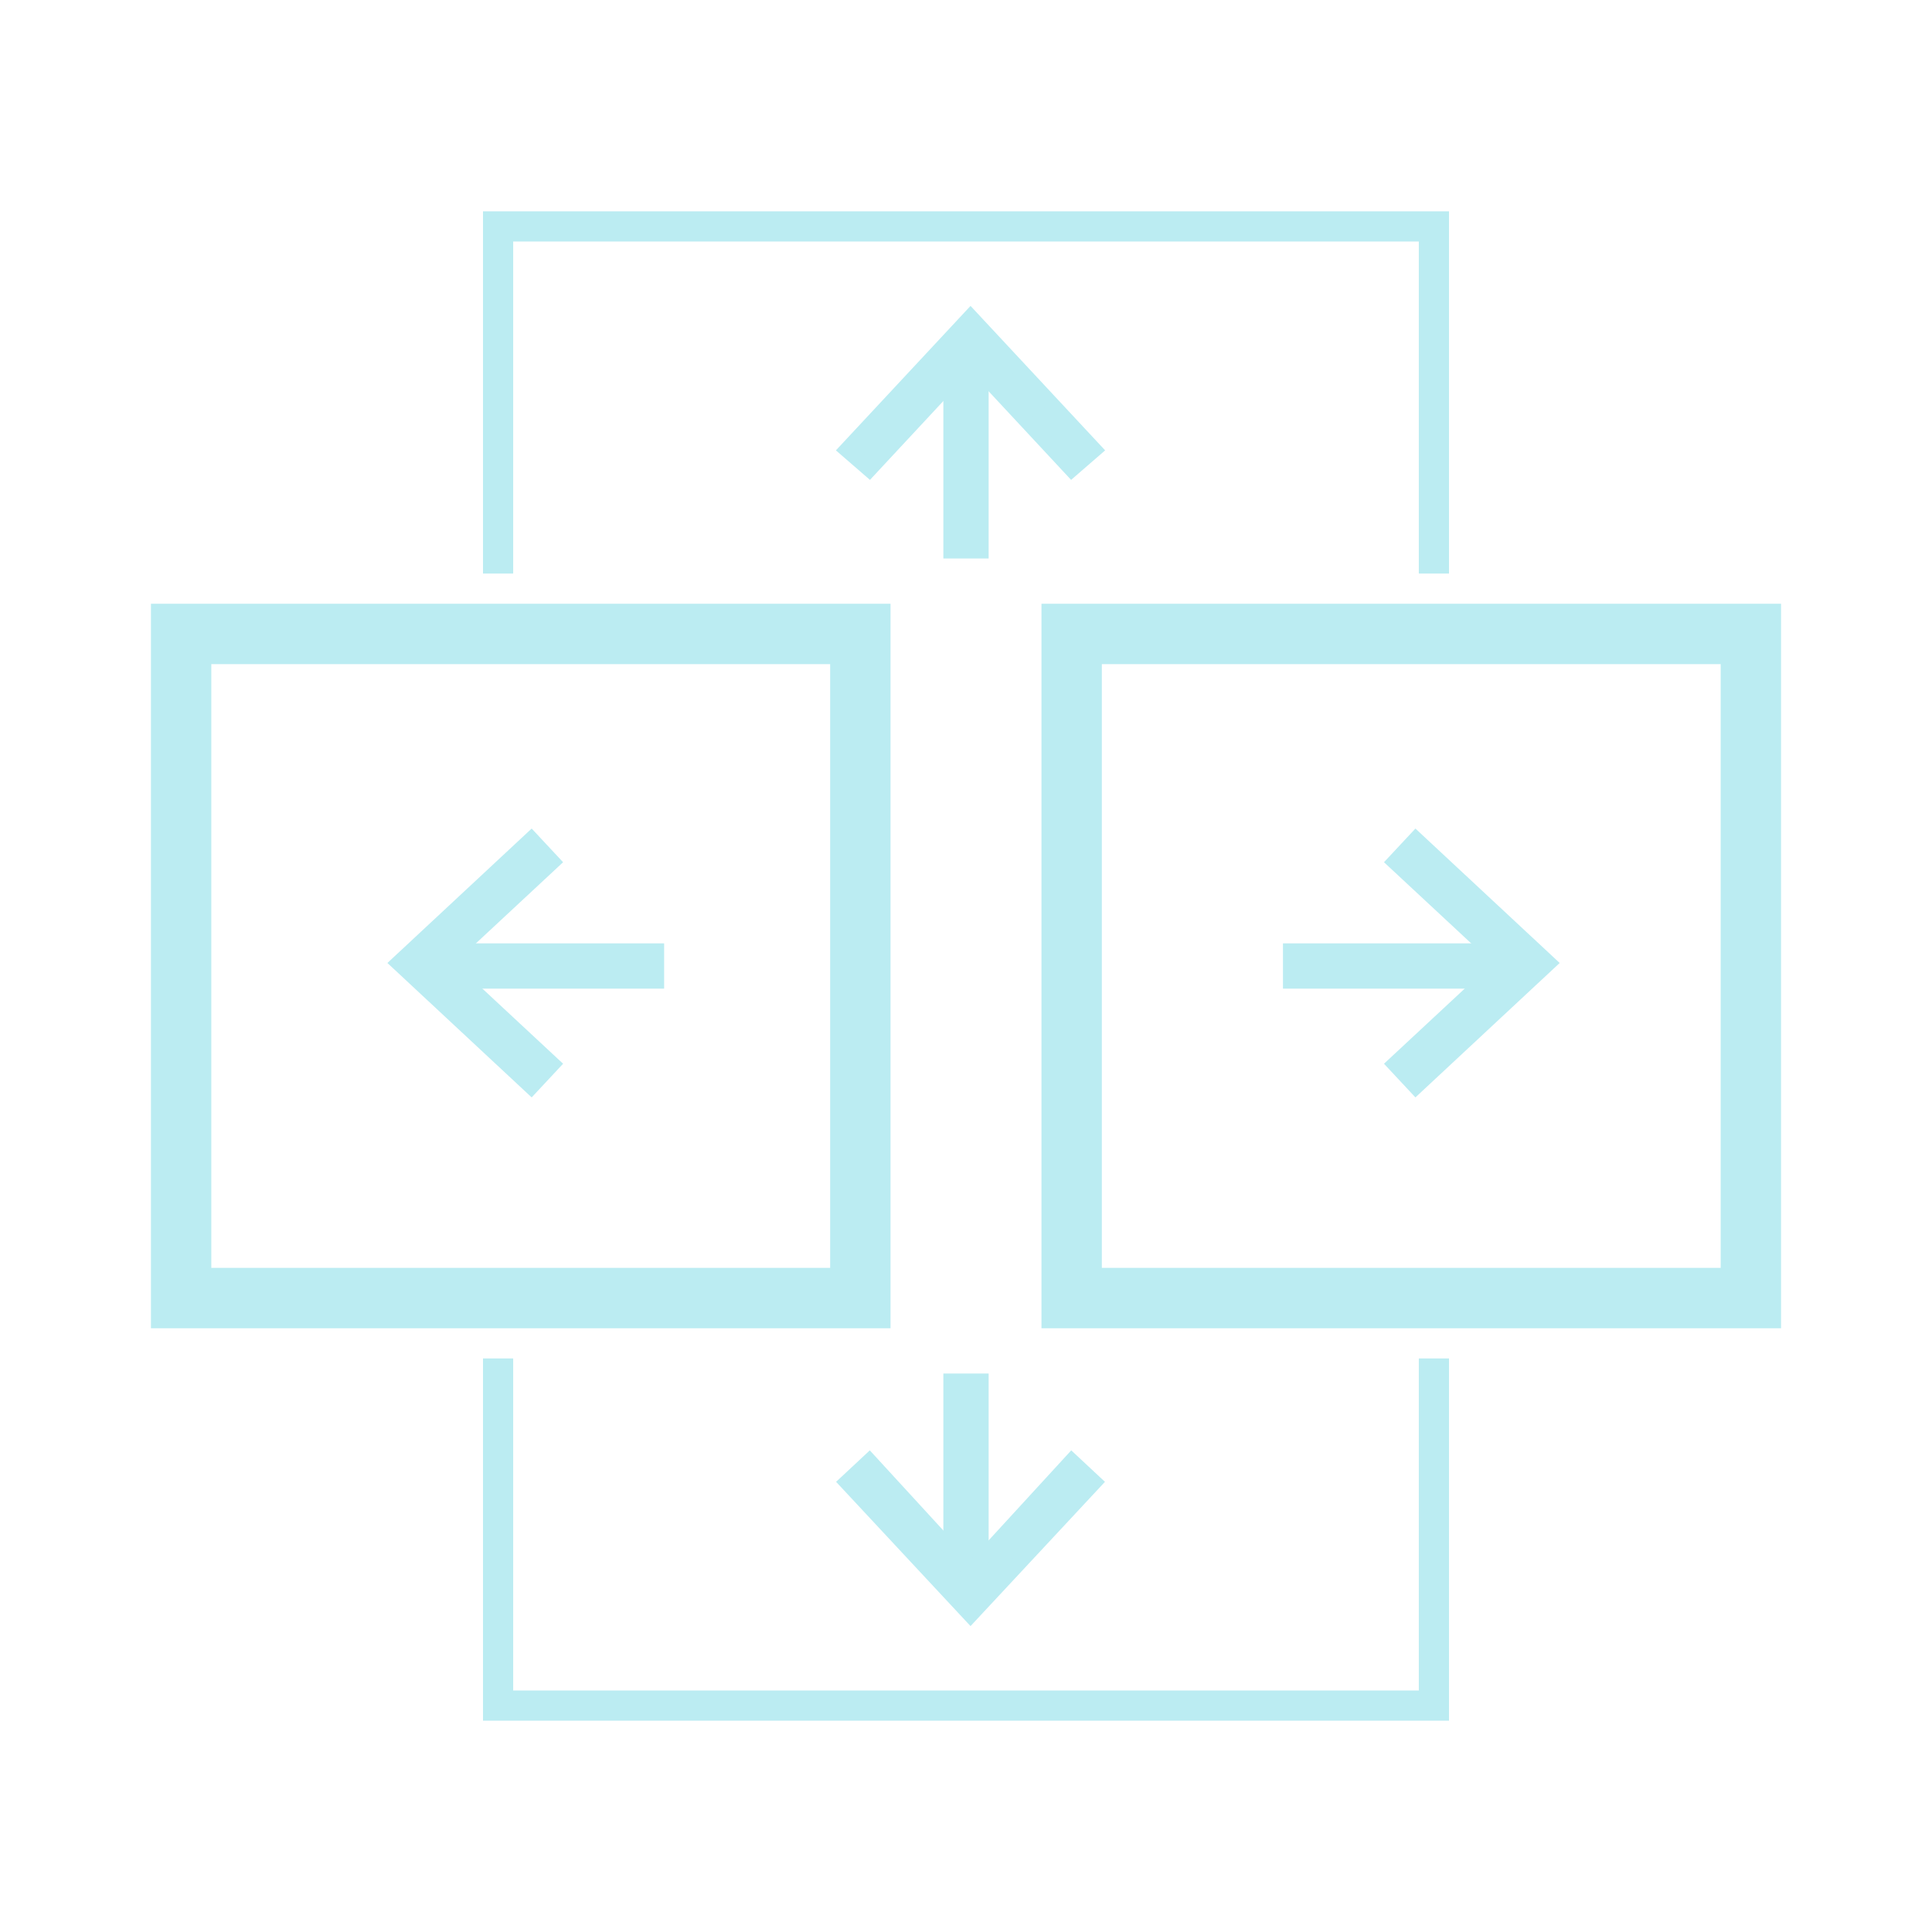 <?xml version="1.0" encoding="utf-8"?>
<!-- Generator: Adobe Illustrator 18.1.1, SVG Export Plug-In . SVG Version: 6.00 Build 0)  -->
<!DOCTYPE svg PUBLIC "-//W3C//DTD SVG 1.1//EN" "http://www.w3.org/Graphics/SVG/1.1/DTD/svg11.dtd">
<svg version="1.1" id="Layer_1" xmlns="http://www.w3.org/2000/svg" xmlns:xlink="http://www.w3.org/1999/xlink" x="0px" y="0px"
	 viewBox="-233 356.9 128 128" enable-background="new -233 356.9 128 128" xml:space="preserve">
<line fill="#BBECF2" stroke="#BBECF2" stroke-width="3" stroke-miterlimit="10" x1="-148" y1="420.9" x2="-133" y2="420.9"/>
<g>
	<polygon fill="#BBECF2" stroke="#BBECF2" stroke-miterlimit="10" points="-139.2,428.9 -140.6,427.4 -133.4,420.7 -140.6,414 
		-139.2,412.5 -130.4,420.7 	"/>
</g>
<rect x="-162" y="398.9" fill="none" stroke="#BBECF2" stroke-width="4" stroke-miterlimit="10" width="45" height="44"/>
<line fill="#BBECF2" stroke="#BBECF2" stroke-width="3" stroke-miterlimit="10" x1="-189" y1="420.9" x2="-204" y2="420.9"/>
<g>
	<polygon fill="#BBECF2" stroke="#BBECF2" stroke-miterlimit="10" points="-197.8,412.5 -196.4,414 -203.6,420.7 -196.4,427.4 
		-197.8,428.9 -206.6,420.7 	"/>
</g>
<rect x="-221" y="398.9" fill="none" stroke="#BBECF2" stroke-width="4" stroke-miterlimit="10" width="45" height="44"/>
<g>
	<line fill="#BBECF2" stroke="#BBECF2" stroke-width="3" stroke-miterlimit="10" x1="-169" y1="393.9" x2="-169" y2="379.9"/>
	<g>
		<polygon fill="#BBECF2" stroke="#BBECF2" stroke-miterlimit="10" points="-160.5,386.7 -162,388 -168.7,380.8 -175.4,388 
			-176.9,386.7 -168.7,377.9 		"/>
	</g>
</g>
<polyline fill="none" stroke="#BBECF2" stroke-width="2" stroke-miterlimit="10" points="-200,394.9 -200,371.9 -138,371.9 
	-138,394.9 "/>
<line fill="#BBECF2" stroke="#BBECF2" stroke-width="3" stroke-miterlimit="10" x1="-169" y1="447.9" x2="-169" y2="461.9"/>
<g>
	<polygon fill="#BBECF2" stroke="#BBECF2" stroke-miterlimit="10" points="-176.9,455.1 -175.4,453.7 -168.7,461 -162,453.7 
		-160.5,455.1 -168.7,463.9 	"/>
</g>
<polyline fill="none" stroke="#BBECF2" stroke-width="2" stroke-miterlimit="10" points="-200,446.9 -200,469.9 -138,469.9 
	-138,446.9 "/>
</svg>
